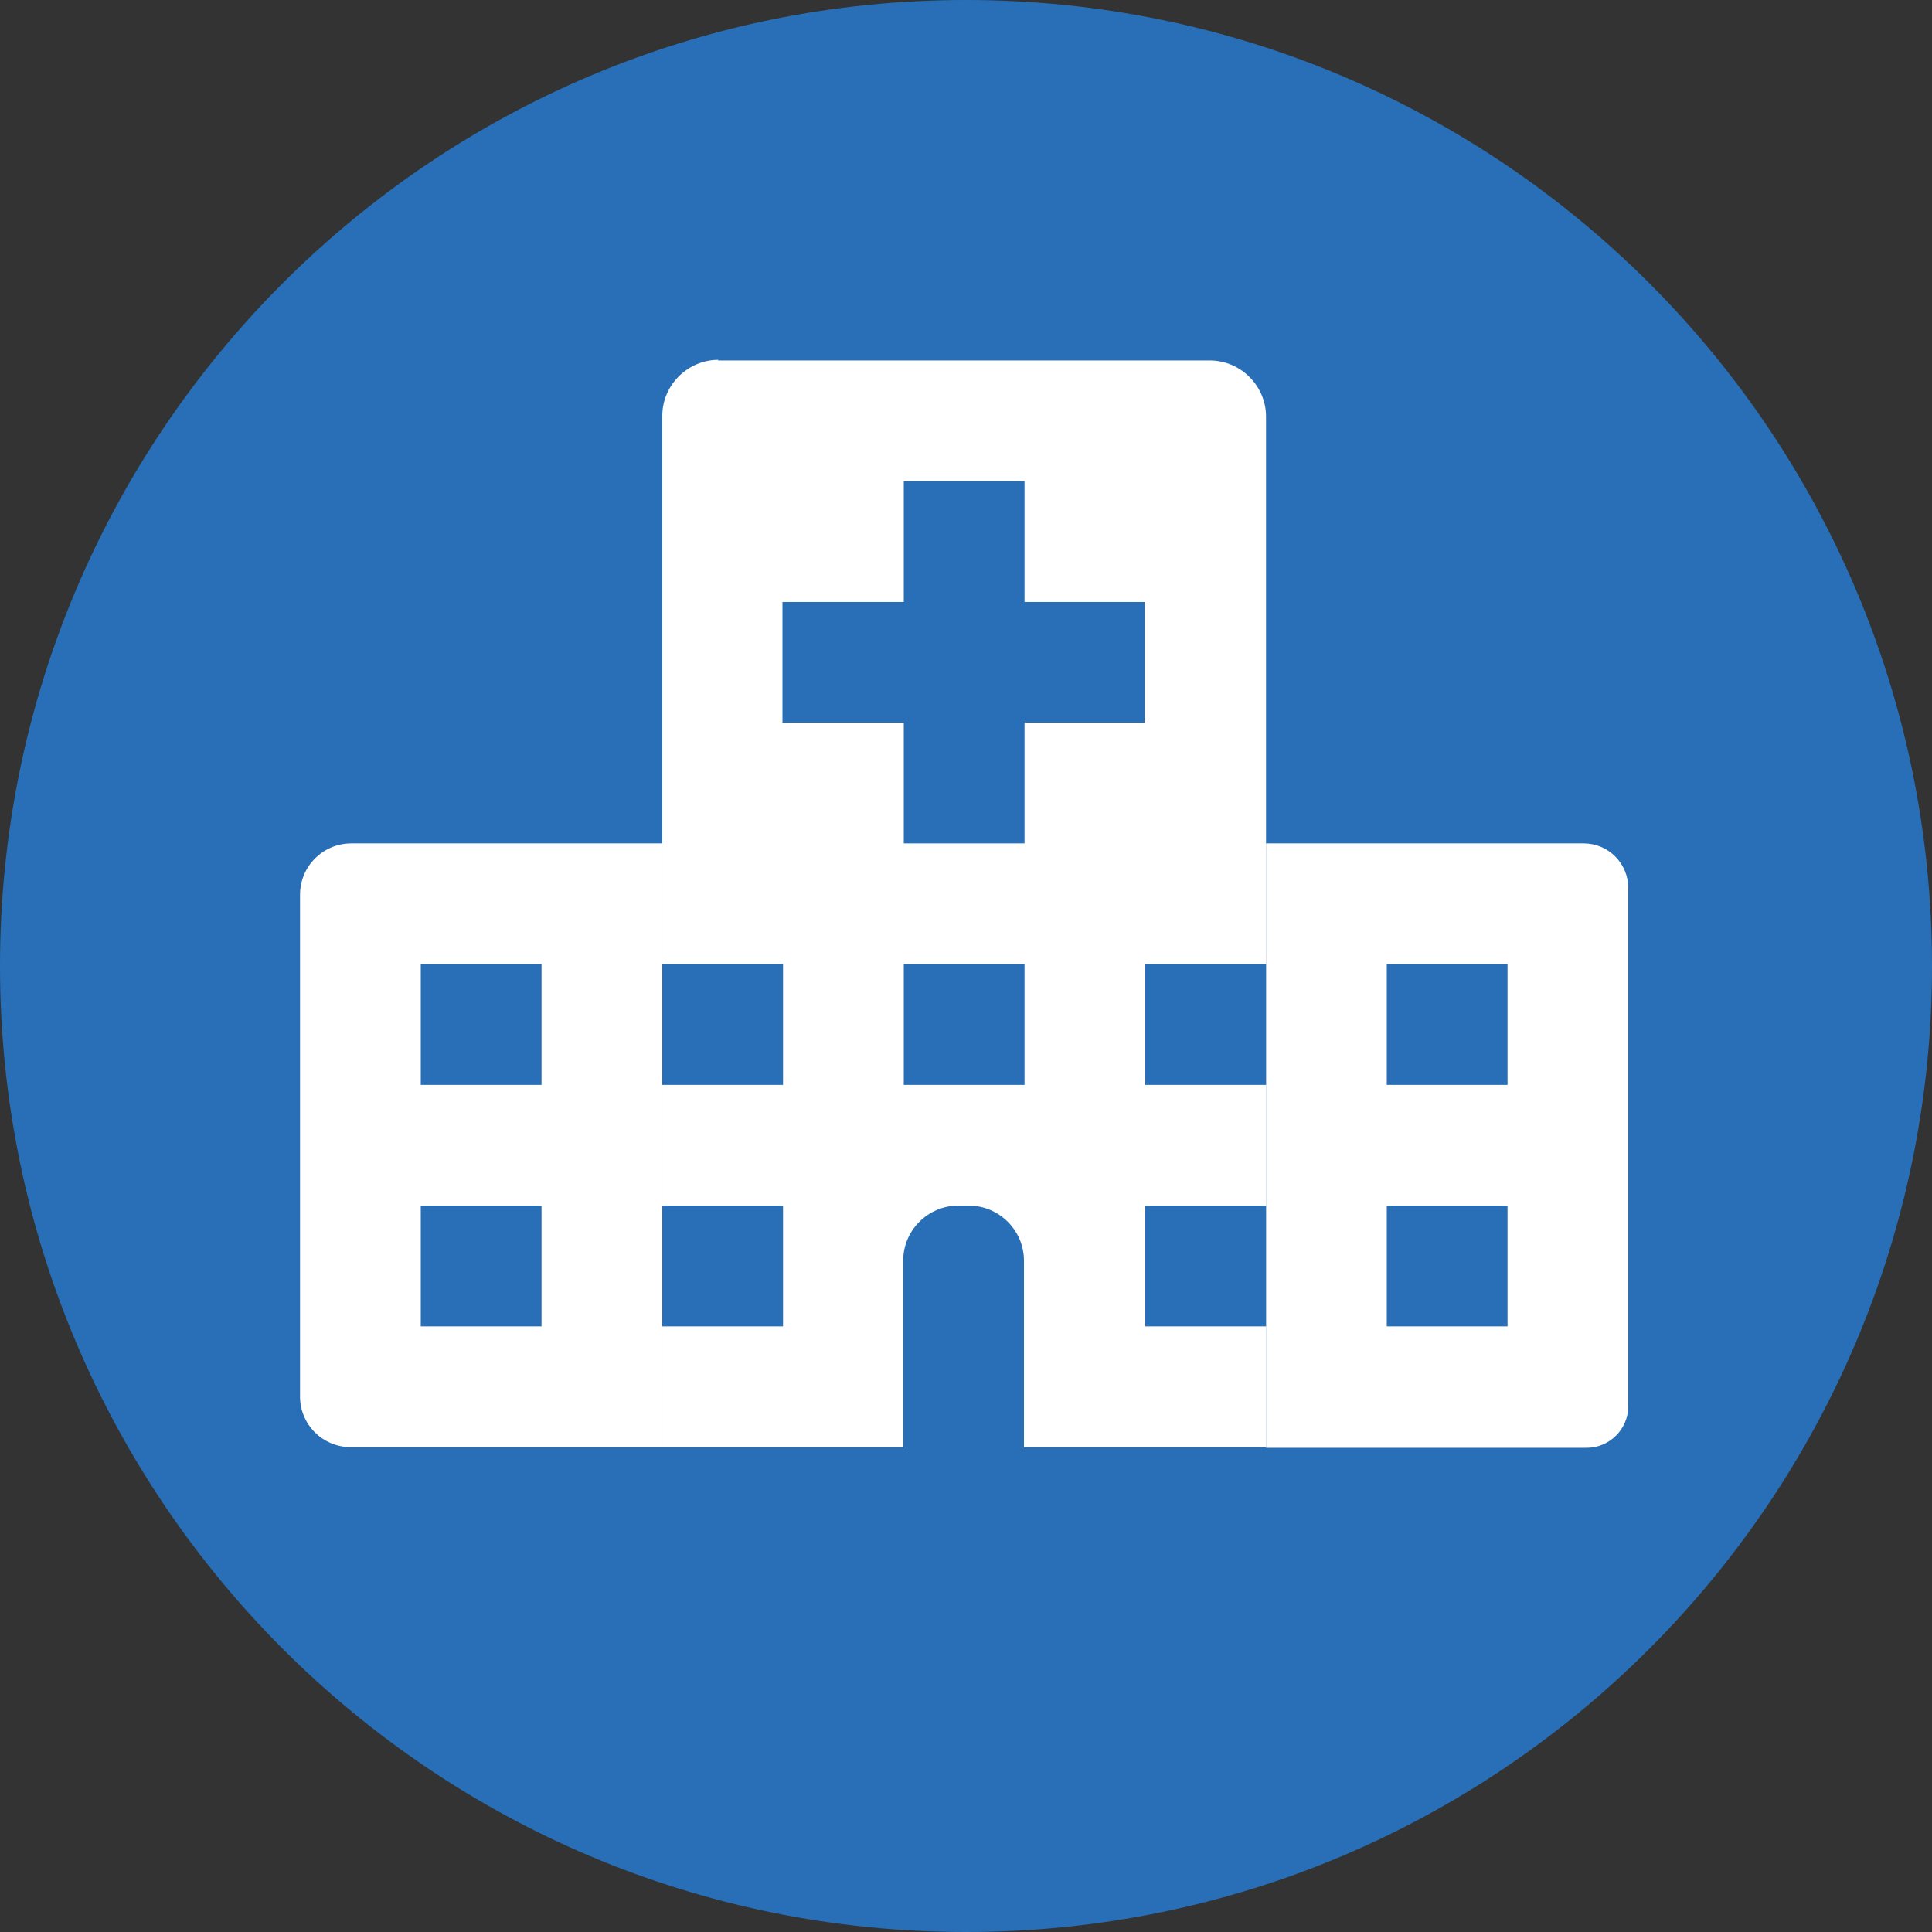 <svg width="24" height="24" viewBox="0 0 24 24" fill="none" xmlns="http://www.w3.org/2000/svg">
<rect x="0" y="0" width="24" height="24" fill="#333333" stroke="none"/>
<g clip-path="url(#clip0_93_264)">
<path d="M12 24C18.627 24 24 18.627 24 12C24 5.373 18.627 0 12 0C5.373 0 0 5.373 0 12C0 18.627 5.373 24 12 24Z" fill="#286FB7"/>
<path d="M4.365 10.477H8.227V17.977H4.357C4.012 17.977 3.727 17.7 3.727 17.348V11.115C3.727 10.762 4.012 10.477 4.365 10.477Z" fill="white"/>
<path d="M15.727 10.477H19.672C19.98 10.477 20.227 10.725 20.227 11.033V17.468C20.227 17.753 19.995 17.985 19.71 17.985H15.727V10.485V10.477Z" fill="white"/>
<path d="M8.917 4.478H15.03C15.412 4.478 15.727 4.793 15.727 5.175V17.977H8.227V5.168C8.227 4.785 8.542 4.47 8.925 4.47L8.917 4.478Z" fill="white"/>
<path d="M12.727 5.977H11.227V10.477H12.727V5.977Z" fill="#286FB7"/>
<path d="M14.22 8.977V7.478H9.72V8.977H14.22Z" fill="#286FB7"/>
<path d="M11.91 14.977H12.037C12.412 14.977 12.72 15.285 12.72 15.66V18.727H11.22V15.66C11.22 15.285 11.527 14.977 11.902 14.977H11.91Z" fill="#286FB7"/>
<path d="M6.727 11.977H5.227V13.477H6.727V11.977Z" fill="#286FB7"/>
<path d="M9.727 11.977H8.227V13.477H9.727V11.977Z" fill="#286FB7"/>
<path d="M9.727 14.977H8.227V16.477H9.727V14.977Z" fill="#286FB7"/>
<path d="M6.727 14.977H5.227V16.477H6.727V14.977Z" fill="#286FB7"/>
<path d="M18.727 11.977H17.227V13.477H18.727V11.977Z" fill="#286FB7"/>
<path d="M18.727 14.977H17.227V16.477H18.727V14.977Z" fill="#286FB7"/>
<path d="M15.727 11.977H14.227V13.477H15.727V11.977Z" fill="#286FB7"/>
<path d="M12.727 11.977H11.227V13.477H12.727V11.977Z" fill="#286FB7"/>
<path d="M15.727 14.977H14.227V16.477H15.727V14.977Z" fill="#286FB7"/>
</g>
<defs>
<clipPath id="clip0_93_264">
<rect width="24" height="24" fill="white"/>
</clipPath>
</defs>
</svg>
